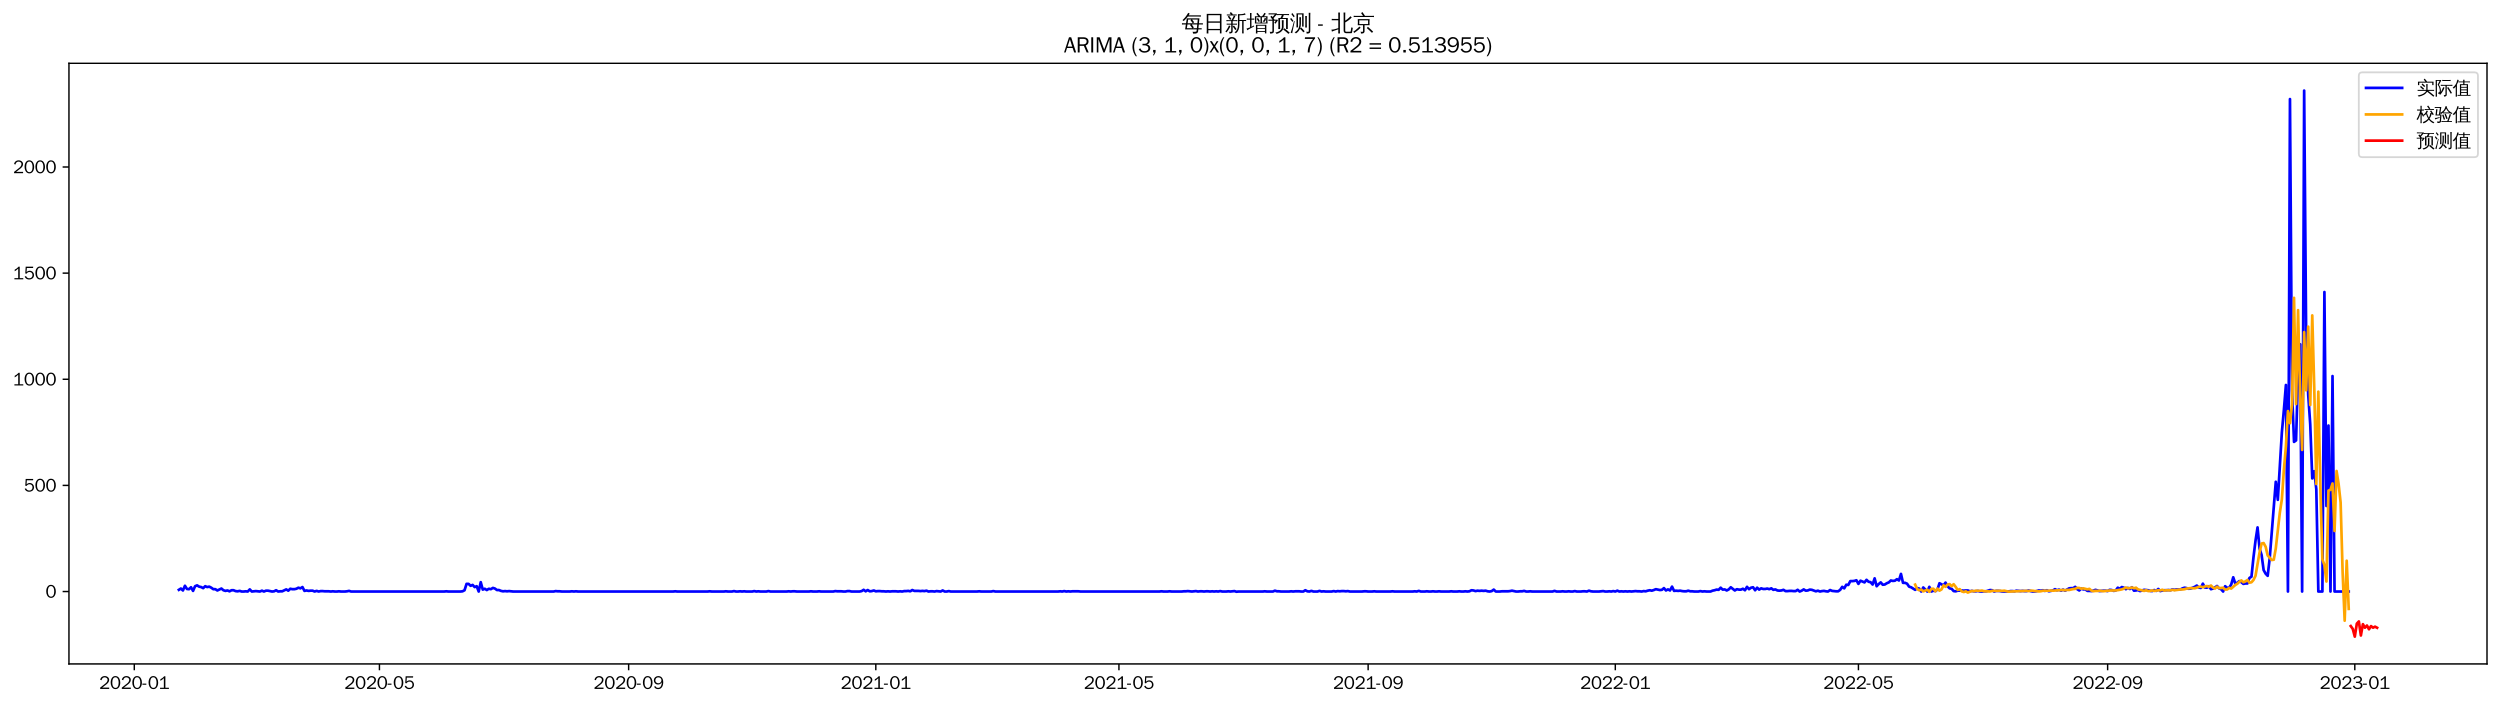 <?xml version="1.0" encoding="utf-8" standalone="no"?>
<!DOCTYPE svg PUBLIC "-//W3C//DTD SVG 1.1//EN"
  "http://www.w3.org/Graphics/SVG/1.1/DTD/svg11.dtd">
<svg xmlns:xlink="http://www.w3.org/1999/xlink" width="1384.588pt" height="390.418pt" viewBox="0 0 1384.588 390.418" xmlns="http://www.w3.org/2000/svg" version="1.1">
 <defs>
  <style type="text/css">*{stroke-linejoin: round; stroke-linecap: butt}</style>
 </defs>
 <g id="figure_1">
  <g id="patch_1">
   <path d="M 0 390.418 
L 1384.588 390.418 
L 1384.588 -0 
L 0 -0 
z
" style="fill: #ffffff"/>
  </g>
  <g id="axes_1">
   <g id="patch_2">
    <path d="M 38.188 367.701 
L 1377.388 367.701 
L 1377.388 35.061 
L 38.188 35.061 
z
" style="fill: #ffffff"/>
   </g>
   <g id="matplotlib.axis_1">
    <g id="xtick_1">
     <g id="line2d_1">
      <defs>
       <path id="m6e45bb431c" d="M 0 0 
L 0 3.5 
" style="stroke: #000000; stroke-width: 0.8"/>
      </defs>
      <g>
       <use xlink:href="#m6e45bb431c" x="74.375" y="367.701" style="stroke: #000000; stroke-width: 0.8"/>
      </g>
     </g>
     <g id="text_1">
      <!-- 2020-01 -->
      <g transform="translate(54.885 381.557)scale(0.1 -0.1)">
       <defs>
        <path id="WenQuanYiZenHei-32" d="M 3488 0 
L 369 0 
L 369 456 
L 2150 1850 
Q 2931 2463 2931 3144 
Q 2931 3619 2488 3863 
Q 2231 4013 1931 4013 
Q 1425 4013 1113 3619 
Q 894 3356 881 3013 
L 369 3169 
Q 531 3981 1213 4300 
Q 1544 4456 1950 4456 
Q 2631 4456 3088 4044 
L 3225 3888 
L 3350 3706 
Q 3481 3444 3481 3144 
Q 3481 2313 2519 1569 
L 1069 456 
L 3488 456 
L 3488 0 
z
" transform="scale(0.016)"/>
        <path id="WenQuanYiZenHei-30" d="M 3581 2175 
Q 3581 1288 3169 638 
Q 2713 -63 1938 -63 
Q 1025 -63 563 831 
Q 256 1425 256 2188 
Q 256 3188 700 3819 
Q 1138 4456 1888 4456 
Q 2863 4456 3306 3500 
Q 3581 2925 3581 2175 
z
M 3019 2100 
Q 3019 3356 2500 3806 
L 2350 3919 
Q 2144 4031 1888 4031 
Q 1100 4031 888 2956 
Q 819 2625 819 2225 
Q 819 1013 1338 569 
Q 1588 356 1938 356 
Q 2675 356 2925 1294 
Q 3019 1663 3019 2100 
z
" transform="scale(0.016)"/>
        <path id="WenQuanYiZenHei-2d" d="M 1363 1444 
L 0 1444 
L 0 1844 
L 1363 1844 
L 1363 1444 
z
" transform="scale(0.016)"/>
        <path id="WenQuanYiZenHei-31" d="M 3556 0 
L 488 0 
L 488 406 
L 1800 406 
L 1800 3725 
Q 1231 3125 588 2788 
L 588 3338 
Q 1456 3781 1931 4388 
L 2331 4388 
L 2331 406 
L 3556 406 
L 3556 0 
z
" transform="scale(0.016)"/>
       </defs>
       <use xlink:href="#WenQuanYiZenHei-32"/>
       <use xlink:href="#WenQuanYiZenHei-30" x="59.961"/>
       <use xlink:href="#WenQuanYiZenHei-32" x="119.922"/>
       <use xlink:href="#WenQuanYiZenHei-30" x="179.883"/>
       <use xlink:href="#WenQuanYiZenHei-2d" x="239.844"/>
       <use xlink:href="#WenQuanYiZenHei-30" x="269.824"/>
       <use xlink:href="#WenQuanYiZenHei-31" x="329.785"/>
      </g>
     </g>
    </g>
    <g id="xtick_2">
     <g id="line2d_2">
      <g>
       <use xlink:href="#m6e45bb431c" x="210.146" y="367.701" style="stroke: #000000; stroke-width: 0.8"/>
      </g>
     </g>
     <g id="text_2">
      <!-- 2020-05 -->
      <g transform="translate(190.656 381.557)scale(0.1 -0.1)">
       <defs>
        <path id="WenQuanYiZenHei-35" d="M 3531 1488 
Q 3531 688 2913 250 
Q 2456 -63 1844 -63 
Q 1175 -63 706 350 
Q 413 613 306 975 
L 781 1131 
Q 1000 538 1569 406 
Q 1706 369 1856 369 
Q 2550 369 2850 869 
Q 3000 1131 3000 1494 
Q 3000 2056 2581 2356 
Q 2319 2538 1969 2538 
Q 1400 2538 1031 2075 
Q 981 2013 938 1938 
L 500 2031 
L 644 4388 
L 3244 4388 
L 3200 3919 
L 1044 3919 
L 950 2500 
Q 1431 2975 2006 2975 
Q 2713 2975 3163 2475 
Q 3531 2063 3531 1488 
z
" transform="scale(0.016)"/>
       </defs>
       <use xlink:href="#WenQuanYiZenHei-32"/>
       <use xlink:href="#WenQuanYiZenHei-30" x="59.961"/>
       <use xlink:href="#WenQuanYiZenHei-32" x="119.922"/>
       <use xlink:href="#WenQuanYiZenHei-30" x="179.883"/>
       <use xlink:href="#WenQuanYiZenHei-2d" x="239.844"/>
       <use xlink:href="#WenQuanYiZenHei-30" x="269.824"/>
       <use xlink:href="#WenQuanYiZenHei-35" x="329.785"/>
      </g>
     </g>
    </g>
    <g id="xtick_3">
     <g id="line2d_3">
      <g>
       <use xlink:href="#m6e45bb431c" x="348.162" y="367.701" style="stroke: #000000; stroke-width: 0.8"/>
      </g>
     </g>
     <g id="text_3">
      <!-- 2020-09 -->
      <g transform="translate(328.672 381.557)scale(0.1 -0.1)">
       <defs>
        <path id="WenQuanYiZenHei-39" d="M 3544 2300 
Q 3544 1163 3019 513 
Q 2563 -63 1775 -63 
Q 956 -63 563 488 
Q 463 631 394 813 
L 838 975 
Q 1025 494 1550 388 
Q 1656 369 1775 369 
Q 2594 369 2900 1325 
Q 3044 1769 3038 2313 
L 3025 2313 
Q 2675 1638 1944 1544 
Q 1844 1531 1744 1531 
Q 1050 1531 625 2031 
Q 294 2419 294 2963 
Q 294 3656 813 4094 
Q 1238 4456 1819 4456 
Q 2988 4456 3381 3363 
Q 3544 2900 3544 2300 
z
M 2925 2994 
Q 2925 3563 2469 3844 
Q 2206 4006 1863 4006 
Q 1275 4006 988 3563 
Q 844 3344 825 3056 
Q 819 3006 819 2956 
Q 819 2413 1269 2131 
Q 1538 1963 1875 1963 
Q 2363 1963 2681 2350 
Q 2925 2638 2925 2994 
z
" transform="scale(0.016)"/>
       </defs>
       <use xlink:href="#WenQuanYiZenHei-32"/>
       <use xlink:href="#WenQuanYiZenHei-30" x="59.961"/>
       <use xlink:href="#WenQuanYiZenHei-32" x="119.922"/>
       <use xlink:href="#WenQuanYiZenHei-30" x="179.883"/>
       <use xlink:href="#WenQuanYiZenHei-2d" x="239.844"/>
       <use xlink:href="#WenQuanYiZenHei-30" x="269.824"/>
       <use xlink:href="#WenQuanYiZenHei-39" x="329.785"/>
      </g>
     </g>
    </g>
    <g id="xtick_4">
     <g id="line2d_4">
      <g>
       <use xlink:href="#m6e45bb431c" x="485.055" y="367.701" style="stroke: #000000; stroke-width: 0.8"/>
      </g>
     </g>
     <g id="text_4">
      <!-- 2021-01 -->
      <g transform="translate(465.565 381.557)scale(0.1 -0.1)">
       <use xlink:href="#WenQuanYiZenHei-32"/>
       <use xlink:href="#WenQuanYiZenHei-30" x="59.961"/>
       <use xlink:href="#WenQuanYiZenHei-32" x="119.922"/>
       <use xlink:href="#WenQuanYiZenHei-31" x="179.883"/>
       <use xlink:href="#WenQuanYiZenHei-2d" x="239.844"/>
       <use xlink:href="#WenQuanYiZenHei-30" x="269.824"/>
       <use xlink:href="#WenQuanYiZenHei-31" x="329.785"/>
      </g>
     </g>
    </g>
    <g id="xtick_5">
     <g id="line2d_5">
      <g>
       <use xlink:href="#m6e45bb431c" x="619.704" y="367.701" style="stroke: #000000; stroke-width: 0.8"/>
      </g>
     </g>
     <g id="text_5">
      <!-- 2021-05 -->
      <g transform="translate(600.215 381.557)scale(0.1 -0.1)">
       <use xlink:href="#WenQuanYiZenHei-32"/>
       <use xlink:href="#WenQuanYiZenHei-30" x="59.961"/>
       <use xlink:href="#WenQuanYiZenHei-32" x="119.922"/>
       <use xlink:href="#WenQuanYiZenHei-31" x="179.883"/>
       <use xlink:href="#WenQuanYiZenHei-2d" x="239.844"/>
       <use xlink:href="#WenQuanYiZenHei-30" x="269.824"/>
       <use xlink:href="#WenQuanYiZenHei-35" x="329.785"/>
      </g>
     </g>
    </g>
    <g id="xtick_6">
     <g id="line2d_6">
      <g>
       <use xlink:href="#m6e45bb431c" x="757.72" y="367.701" style="stroke: #000000; stroke-width: 0.8"/>
      </g>
     </g>
     <g id="text_6">
      <!-- 2021-09 -->
      <g transform="translate(738.23 381.557)scale(0.1 -0.1)">
       <use xlink:href="#WenQuanYiZenHei-32"/>
       <use xlink:href="#WenQuanYiZenHei-30" x="59.961"/>
       <use xlink:href="#WenQuanYiZenHei-32" x="119.922"/>
       <use xlink:href="#WenQuanYiZenHei-31" x="179.883"/>
       <use xlink:href="#WenQuanYiZenHei-2d" x="239.844"/>
       <use xlink:href="#WenQuanYiZenHei-30" x="269.824"/>
       <use xlink:href="#WenQuanYiZenHei-39" x="329.785"/>
      </g>
     </g>
    </g>
    <g id="xtick_7">
     <g id="line2d_7">
      <g>
       <use xlink:href="#m6e45bb431c" x="894.613" y="367.701" style="stroke: #000000; stroke-width: 0.8"/>
      </g>
     </g>
     <g id="text_7">
      <!-- 2022-01 -->
      <g transform="translate(875.124 381.557)scale(0.1 -0.1)">
       <use xlink:href="#WenQuanYiZenHei-32"/>
       <use xlink:href="#WenQuanYiZenHei-30" x="59.961"/>
       <use xlink:href="#WenQuanYiZenHei-32" x="119.922"/>
       <use xlink:href="#WenQuanYiZenHei-32" x="179.883"/>
       <use xlink:href="#WenQuanYiZenHei-2d" x="239.844"/>
       <use xlink:href="#WenQuanYiZenHei-30" x="269.824"/>
       <use xlink:href="#WenQuanYiZenHei-31" x="329.785"/>
      </g>
     </g>
    </g>
    <g id="xtick_8">
     <g id="line2d_8">
      <g>
       <use xlink:href="#m6e45bb431c" x="1029.263" y="367.701" style="stroke: #000000; stroke-width: 0.8"/>
      </g>
     </g>
     <g id="text_8">
      <!-- 2022-05 -->
      <g transform="translate(1009.773 381.557)scale(0.1 -0.1)">
       <use xlink:href="#WenQuanYiZenHei-32"/>
       <use xlink:href="#WenQuanYiZenHei-30" x="59.961"/>
       <use xlink:href="#WenQuanYiZenHei-32" x="119.922"/>
       <use xlink:href="#WenQuanYiZenHei-32" x="179.883"/>
       <use xlink:href="#WenQuanYiZenHei-2d" x="239.844"/>
       <use xlink:href="#WenQuanYiZenHei-30" x="269.824"/>
       <use xlink:href="#WenQuanYiZenHei-35" x="329.785"/>
      </g>
     </g>
    </g>
    <g id="xtick_9">
     <g id="line2d_9">
      <g>
       <use xlink:href="#m6e45bb431c" x="1167.278" y="367.701" style="stroke: #000000; stroke-width: 0.8"/>
      </g>
     </g>
     <g id="text_9">
      <!-- 2022-09 -->
      <g transform="translate(1147.789 381.557)scale(0.1 -0.1)">
       <use xlink:href="#WenQuanYiZenHei-32"/>
       <use xlink:href="#WenQuanYiZenHei-30" x="59.961"/>
       <use xlink:href="#WenQuanYiZenHei-32" x="119.922"/>
       <use xlink:href="#WenQuanYiZenHei-32" x="179.883"/>
       <use xlink:href="#WenQuanYiZenHei-2d" x="239.844"/>
       <use xlink:href="#WenQuanYiZenHei-30" x="269.824"/>
       <use xlink:href="#WenQuanYiZenHei-39" x="329.785"/>
      </g>
     </g>
    </g>
    <g id="xtick_10">
     <g id="line2d_10">
      <g>
       <use xlink:href="#m6e45bb431c" x="1304.172" y="367.701" style="stroke: #000000; stroke-width: 0.8"/>
      </g>
     </g>
     <g id="text_10">
      <!-- 2023-01 -->
      <g transform="translate(1284.682 381.557)scale(0.1 -0.1)">
       <defs>
        <path id="WenQuanYiZenHei-33" d="M 3588 1231 
Q 3588 494 2875 144 
Q 2450 -63 1925 -63 
Q 1044 -63 556 488 
Q 356 706 256 1000 
L 769 1169 
Q 994 375 1913 375 
Q 2631 375 2900 788 
Q 3019 975 3019 1231 
Q 3019 1638 2638 1881 
Q 2325 2081 1613 2069 
L 1338 2069 
L 1338 2494 
Q 1969 2494 2094 2506 
Q 2325 2544 2463 2613 
Q 2763 2756 2844 3100 
Q 2863 3169 2863 3244 
Q 2863 3744 2381 3944 
L 2163 4006 
Q 2056 4025 1931 4025 
Q 1388 4025 1075 3631 
Q 969 3488 906 3313 
L 419 3456 
Q 675 4150 1400 4369 
Q 1669 4456 1975 4456 
Q 2694 4456 3106 4050 
Q 3419 3744 3419 3275 
Q 3419 2813 3025 2513 
Q 2825 2356 2575 2319 
L 2575 2306 
Q 3181 2213 3450 1769 
Q 3588 1525 3588 1231 
z
" transform="scale(0.016)"/>
       </defs>
       <use xlink:href="#WenQuanYiZenHei-32"/>
       <use xlink:href="#WenQuanYiZenHei-30" x="59.961"/>
       <use xlink:href="#WenQuanYiZenHei-32" x="119.922"/>
       <use xlink:href="#WenQuanYiZenHei-33" x="179.883"/>
       <use xlink:href="#WenQuanYiZenHei-2d" x="239.844"/>
       <use xlink:href="#WenQuanYiZenHei-30" x="269.824"/>
       <use xlink:href="#WenQuanYiZenHei-31" x="329.785"/>
      </g>
     </g>
    </g>
   </g>
   <g id="matplotlib.axis_2">
    <g id="ytick_1">
     <g id="line2d_11">
      <defs>
       <path id="mac9c59ada9" d="M 0 0 
L -3.5 0 
" style="stroke: #000000; stroke-width: 0.8"/>
      </defs>
      <g>
       <use xlink:href="#mac9c59ada9" x="38.188" y="327.606" style="stroke: #000000; stroke-width: 0.8"/>
      </g>
     </g>
     <g id="text_11">
      <!-- 0 -->
      <g transform="translate(25.191 331.035)scale(0.1 -0.1)">
       <use xlink:href="#WenQuanYiZenHei-30"/>
      </g>
     </g>
    </g>
    <g id="ytick_2">
     <g id="line2d_12">
      <g>
       <use xlink:href="#mac9c59ada9" x="38.188" y="268.83" style="stroke: #000000; stroke-width: 0.8"/>
      </g>
     </g>
     <g id="text_12">
      <!-- 500 -->
      <g transform="translate(13.197 272.258)scale(0.1 -0.1)">
       <use xlink:href="#WenQuanYiZenHei-35"/>
       <use xlink:href="#WenQuanYiZenHei-30" x="59.961"/>
       <use xlink:href="#WenQuanYiZenHei-30" x="119.922"/>
      </g>
     </g>
    </g>
    <g id="ytick_3">
     <g id="line2d_13">
      <g>
       <use xlink:href="#mac9c59ada9" x="38.188" y="210.053" style="stroke: #000000; stroke-width: 0.8"/>
      </g>
     </g>
     <g id="text_13">
      <!-- 1000 -->
      <g transform="translate(7.2 213.481)scale(0.1 -0.1)">
       <use xlink:href="#WenQuanYiZenHei-31"/>
       <use xlink:href="#WenQuanYiZenHei-30" x="59.961"/>
       <use xlink:href="#WenQuanYiZenHei-30" x="119.922"/>
       <use xlink:href="#WenQuanYiZenHei-30" x="179.883"/>
      </g>
     </g>
    </g>
    <g id="ytick_4">
     <g id="line2d_14">
      <g>
       <use xlink:href="#mac9c59ada9" x="38.188" y="151.277" style="stroke: #000000; stroke-width: 0.8"/>
      </g>
     </g>
     <g id="text_14">
      <!-- 1500 -->
      <g transform="translate(7.2 154.705)scale(0.1 -0.1)">
       <use xlink:href="#WenQuanYiZenHei-31"/>
       <use xlink:href="#WenQuanYiZenHei-35" x="59.961"/>
       <use xlink:href="#WenQuanYiZenHei-30" x="119.922"/>
       <use xlink:href="#WenQuanYiZenHei-30" x="179.883"/>
      </g>
     </g>
    </g>
    <g id="ytick_5">
     <g id="line2d_15">
      <g>
       <use xlink:href="#mac9c59ada9" x="38.188" y="92.5" style="stroke: #000000; stroke-width: 0.8"/>
      </g>
     </g>
     <g id="text_15">
      <!-- 2000 -->
      <g transform="translate(7.2 95.928)scale(0.1 -0.1)">
       <use xlink:href="#WenQuanYiZenHei-32"/>
       <use xlink:href="#WenQuanYiZenHei-30" x="59.961"/>
       <use xlink:href="#WenQuanYiZenHei-30" x="119.922"/>
       <use xlink:href="#WenQuanYiZenHei-30" x="179.883"/>
      </g>
     </g>
    </g>
   </g>
   <g id="line2d_16">
    <path d="M 99.06 326.666 
L 100.182 325.961 
L 101.304 327.019 
L 102.426 324.433 
L 103.549 326.196 
L 104.671 326.313 
L 105.793 325.255 
L 106.915 327.254 
L 108.037 324.668 
L 109.159 324.197 
L 110.281 324.903 
L 111.403 325.138 
L 112.525 325.726 
L 113.647 324.668 
L 114.769 325.138 
L 115.891 324.903 
L 117.013 325.491 
L 118.136 326.313 
L 119.258 326.313 
L 120.38 327.019 
L 122.624 325.961 
L 123.746 326.901 
L 124.868 327.254 
L 125.99 327.019 
L 127.112 327.489 
L 128.234 326.901 
L 129.356 326.901 
L 130.478 327.371 
L 131.6 327.489 
L 132.723 327.254 
L 133.845 327.606 
L 134.967 327.606 
L 136.089 327.489 
L 137.211 327.606 
L 138.333 326.431 
L 139.455 327.606 
L 141.699 327.371 
L 143.943 327.606 
L 145.065 327.136 
L 146.188 327.606 
L 147.31 327.136 
L 148.432 327.136 
L 150.676 327.606 
L 151.798 327.489 
L 152.92 326.901 
L 154.042 327.606 
L 155.164 327.489 
L 156.286 327.489 
L 158.53 326.431 
L 159.652 327.136 
L 160.775 326.078 
L 161.897 326.313 
L 163.019 326.313 
L 164.141 326.078 
L 165.263 325.491 
L 166.385 325.843 
L 167.507 325.138 
L 168.629 327.254 
L 169.751 327.019 
L 170.873 327.254 
L 171.995 327.136 
L 173.117 327.136 
L 174.239 327.606 
L 175.362 327.254 
L 176.484 327.606 
L 177.606 327.371 
L 178.728 327.371 
L 179.85 327.489 
L 182.094 327.489 
L 183.216 327.606 
L 184.338 327.489 
L 185.46 327.606 
L 186.582 327.606 
L 187.704 327.489 
L 188.826 327.606 
L 191.071 327.606 
L 192.193 327.489 
L 193.315 327.254 
L 194.437 327.606 
L 246.052 327.606 
L 247.175 327.489 
L 248.297 327.606 
L 255.029 327.606 
L 256.151 327.489 
L 257.273 326.901 
L 258.395 323.375 
L 259.517 323.375 
L 260.639 324.433 
L 261.762 323.962 
L 262.884 325.138 
L 264.006 324.668 
L 265.128 327.606 
L 266.25 322.434 
L 267.372 326.548 
L 268.494 326.078 
L 269.616 326.784 
L 270.738 326.078 
L 271.86 326.313 
L 272.982 325.608 
L 274.104 325.961 
L 275.226 326.784 
L 276.349 326.784 
L 277.471 327.254 
L 278.593 327.489 
L 279.715 327.371 
L 280.837 327.489 
L 281.959 327.371 
L 284.203 327.606 
L 306.645 327.606 
L 307.767 327.371 
L 308.889 327.489 
L 310.011 327.489 
L 311.133 327.606 
L 315.621 327.606 
L 316.743 327.489 
L 317.865 327.606 
L 318.988 327.489 
L 320.11 327.606 
L 372.847 327.606 
L 373.969 327.489 
L 375.091 327.606 
L 391.923 327.606 
L 393.045 327.489 
L 394.167 327.606 
L 400.899 327.606 
L 402.021 327.489 
L 403.143 327.606 
L 405.387 327.606 
L 406.51 327.371 
L 407.632 327.606 
L 408.754 327.606 
L 409.876 327.489 
L 410.998 327.606 
L 412.12 327.489 
L 413.242 327.606 
L 416.608 327.606 
L 417.73 327.371 
L 418.852 327.606 
L 419.975 327.489 
L 421.097 327.606 
L 424.463 327.606 
L 425.585 327.371 
L 426.707 327.606 
L 435.684 327.606 
L 436.806 327.489 
L 437.928 327.606 
L 439.05 327.489 
L 440.172 327.489 
L 441.294 327.606 
L 448.026 327.606 
L 449.149 327.489 
L 450.271 327.606 
L 452.515 327.606 
L 453.637 327.489 
L 454.759 327.606 
L 461.491 327.606 
L 462.613 327.371 
L 463.736 327.489 
L 465.98 327.489 
L 467.102 327.606 
L 468.224 327.606 
L 469.346 327.371 
L 470.468 327.371 
L 471.59 327.606 
L 476.078 327.606 
L 477.2 327.371 
L 478.323 326.666 
L 479.445 327.489 
L 480.567 326.784 
L 481.689 327.489 
L 482.811 327.371 
L 483.933 327.019 
L 485.055 327.489 
L 486.177 327.371 
L 487.299 327.371 
L 488.421 327.489 
L 489.543 327.489 
L 490.665 327.606 
L 491.788 327.489 
L 492.91 327.606 
L 494.032 327.489 
L 496.276 327.489 
L 497.398 327.606 
L 498.52 327.489 
L 499.642 327.606 
L 500.764 327.371 
L 501.886 327.371 
L 503.008 327.254 
L 504.13 327.489 
L 505.252 326.784 
L 506.375 327.254 
L 508.619 327.254 
L 509.741 327.371 
L 510.863 327.254 
L 511.985 327.371 
L 513.107 327.136 
L 514.229 327.606 
L 515.351 327.489 
L 516.473 327.489 
L 517.595 327.606 
L 518.717 327.371 
L 520.962 327.606 
L 522.084 327.019 
L 523.206 327.606 
L 524.328 327.606 
L 525.45 327.371 
L 526.572 327.606 
L 541.159 327.606 
L 542.281 327.489 
L 543.403 327.606 
L 549.013 327.606 
L 550.136 327.371 
L 551.258 327.606 
L 586.042 327.606 
L 587.164 327.489 
L 588.286 327.606 
L 589.408 327.371 
L 590.53 327.606 
L 591.652 327.489 
L 592.775 327.606 
L 593.897 327.489 
L 597.263 327.489 
L 598.385 327.606 
L 642.146 327.606 
L 643.268 327.489 
L 644.39 327.606 
L 646.634 327.606 
L 647.756 327.489 
L 648.878 327.606 
L 654.489 327.606 
L 655.611 327.489 
L 656.733 327.489 
L 657.855 327.371 
L 660.099 327.606 
L 662.343 327.371 
L 663.465 327.606 
L 664.587 327.489 
L 665.71 327.489 
L 666.832 327.606 
L 667.954 327.489 
L 669.076 327.489 
L 670.198 327.606 
L 671.32 327.489 
L 672.442 327.606 
L 673.564 327.489 
L 674.686 327.606 
L 675.808 327.371 
L 676.93 327.606 
L 679.175 327.606 
L 680.297 327.489 
L 681.419 327.606 
L 683.663 327.371 
L 684.785 327.724 
L 685.907 327.606 
L 699.372 327.606 
L 700.494 327.489 
L 701.616 327.606 
L 704.982 327.606 
L 706.104 327.136 
L 707.226 327.489 
L 708.349 327.489 
L 709.471 327.606 
L 713.959 327.606 
L 715.081 327.489 
L 716.203 327.606 
L 717.325 327.489 
L 719.569 327.489 
L 720.691 327.606 
L 721.813 327.606 
L 722.936 326.901 
L 724.058 327.489 
L 725.18 327.606 
L 726.302 327.254 
L 727.424 327.606 
L 729.668 327.606 
L 730.79 327.254 
L 731.912 327.606 
L 733.034 327.489 
L 734.156 327.606 
L 737.523 327.606 
L 738.645 327.371 
L 739.767 327.606 
L 740.889 327.371 
L 742.011 327.489 
L 743.133 327.371 
L 744.255 327.371 
L 745.377 327.489 
L 746.499 327.371 
L 747.621 327.606 
L 754.354 327.606 
L 755.476 327.489 
L 756.598 327.489 
L 757.72 327.606 
L 759.964 327.606 
L 761.086 327.489 
L 762.208 327.606 
L 770.063 327.606 
L 771.185 327.489 
L 772.307 327.606 
L 782.406 327.606 
L 783.528 327.489 
L 784.65 327.606 
L 785.772 327.254 
L 786.894 327.606 
L 789.138 327.606 
L 790.26 327.489 
L 791.382 327.606 
L 792.504 327.606 
L 793.626 327.489 
L 794.749 327.606 
L 795.871 327.606 
L 796.993 327.489 
L 798.115 327.606 
L 802.603 327.606 
L 803.725 327.489 
L 804.847 327.606 
L 807.091 327.606 
L 808.213 327.489 
L 809.336 327.606 
L 810.458 327.606 
L 811.58 327.489 
L 812.702 327.606 
L 813.824 327.489 
L 814.946 326.901 
L 816.068 327.019 
L 817.19 327.371 
L 818.312 327.136 
L 819.434 327.254 
L 820.556 327.136 
L 821.678 327.254 
L 822.8 327.136 
L 823.923 327.489 
L 825.045 327.606 
L 826.167 327.371 
L 827.289 326.548 
L 828.411 327.606 
L 830.655 327.606 
L 831.777 327.489 
L 835.143 327.489 
L 836.265 327.371 
L 837.388 327.136 
L 839.632 327.606 
L 840.754 327.606 
L 841.876 327.489 
L 842.998 327.489 
L 844.12 327.254 
L 845.242 327.606 
L 846.364 327.606 
L 847.486 327.489 
L 848.608 327.606 
L 859.829 327.606 
L 860.951 327.254 
L 862.073 327.606 
L 864.317 327.606 
L 865.439 327.489 
L 866.562 327.606 
L 867.684 327.606 
L 868.806 327.489 
L 869.928 327.606 
L 871.05 327.606 
L 872.172 327.371 
L 873.294 327.606 
L 875.538 327.606 
L 876.66 327.489 
L 877.782 327.489 
L 878.904 327.606 
L 880.026 327.136 
L 881.149 327.489 
L 882.271 327.606 
L 885.637 327.606 
L 887.881 327.371 
L 889.003 327.606 
L 890.125 327.606 
L 891.247 327.489 
L 892.369 327.606 
L 893.491 327.371 
L 894.613 327.606 
L 895.736 327.136 
L 896.858 327.606 
L 897.98 327.489 
L 899.102 327.606 
L 900.224 327.489 
L 901.346 327.606 
L 902.468 327.489 
L 903.59 327.606 
L 905.834 327.371 
L 906.956 327.489 
L 908.078 327.489 
L 909.2 327.606 
L 910.323 327.371 
L 911.445 327.489 
L 912.567 327.136 
L 913.689 326.901 
L 914.811 327.136 
L 915.933 326.784 
L 917.055 326.313 
L 919.299 326.784 
L 920.421 326.666 
L 921.543 325.726 
L 922.665 327.019 
L 923.788 326.431 
L 924.91 327.019 
L 926.032 324.903 
L 927.154 327.254 
L 928.276 327.136 
L 929.398 327.254 
L 930.52 327.136 
L 931.642 327.371 
L 932.764 327.489 
L 933.886 327.489 
L 935.008 327.136 
L 936.13 327.489 
L 937.252 327.489 
L 938.375 327.606 
L 940.619 327.606 
L 941.741 327.371 
L 942.863 327.606 
L 943.985 327.489 
L 945.107 327.606 
L 947.351 327.606 
L 948.473 327.136 
L 949.595 326.901 
L 950.717 326.548 
L 951.839 326.666 
L 952.962 325.491 
L 954.084 326.548 
L 955.206 326.431 
L 956.328 327.019 
L 957.45 326.431 
L 958.572 325.255 
L 960.816 327.019 
L 961.938 326.313 
L 963.06 326.548 
L 964.182 326.548 
L 965.304 326.078 
L 966.426 326.901 
L 967.549 325.02 
L 968.671 326.313 
L 969.793 325.491 
L 970.915 325.255 
L 972.037 326.901 
L 973.159 325.491 
L 974.281 326.548 
L 975.403 325.843 
L 976.525 326.196 
L 977.647 326.196 
L 978.769 325.961 
L 979.891 326.313 
L 981.013 325.843 
L 982.136 326.666 
L 983.258 326.431 
L 984.38 327.019 
L 985.502 327.136 
L 986.624 327.019 
L 987.746 326.666 
L 988.868 327.371 
L 989.99 327.371 
L 991.112 327.254 
L 992.234 327.254 
L 993.356 327.371 
L 994.478 327.371 
L 995.6 326.666 
L 996.723 327.606 
L 997.845 327.136 
L 998.967 326.431 
L 1000.089 327.136 
L 1001.211 327.019 
L 1002.333 326.548 
L 1003.455 326.666 
L 1005.699 327.489 
L 1006.821 327.136 
L 1007.943 327.606 
L 1009.065 327.371 
L 1010.188 327.254 
L 1011.31 327.489 
L 1012.432 327.606 
L 1013.554 326.784 
L 1014.676 327.254 
L 1016.92 327.489 
L 1018.042 327.489 
L 1019.164 326.666 
L 1020.286 325.02 
L 1021.408 325.843 
L 1022.53 323.845 
L 1023.652 323.962 
L 1024.775 321.846 
L 1025.897 321.846 
L 1027.019 321.729 
L 1028.141 321.376 
L 1029.263 323.375 
L 1030.385 321.611 
L 1032.629 322.552 
L 1033.751 321.141 
L 1034.873 322.199 
L 1035.995 322.434 
L 1037.117 323.727 
L 1038.239 320.318 
L 1039.362 324.668 
L 1040.484 323.492 
L 1041.606 322.552 
L 1042.728 323.845 
L 1043.85 323.727 
L 1044.972 323.022 
L 1046.094 322.552 
L 1047.216 321.494 
L 1048.338 321.729 
L 1049.46 321.611 
L 1050.582 320.788 
L 1051.704 321.494 
L 1052.826 317.85 
L 1053.949 322.787 
L 1055.071 322.787 
L 1056.193 323.257 
L 1057.315 324.903 
L 1058.437 325.255 
L 1060.681 326.666 
L 1061.803 325.726 
L 1062.925 325.961 
L 1064.047 327.606 
L 1065.169 325.373 
L 1067.413 327.606 
L 1068.536 325.02 
L 1069.658 327.606 
L 1070.78 327.136 
L 1071.902 327.371 
L 1073.024 326.548 
L 1074.146 323.022 
L 1076.39 324.197 
L 1077.512 322.669 
L 1078.634 324.668 
L 1079.756 325.843 
L 1080.878 326.078 
L 1082 327.371 
L 1083.123 327.489 
L 1084.245 327.136 
L 1085.367 327.136 
L 1086.489 327.019 
L 1087.611 327.136 
L 1088.733 327.019 
L 1089.855 327.019 
L 1090.977 327.489 
L 1092.099 327.254 
L 1093.221 327.489 
L 1094.343 327.489 
L 1095.465 327.254 
L 1096.588 327.606 
L 1097.71 327.606 
L 1098.832 327.489 
L 1099.954 327.489 
L 1102.198 326.784 
L 1103.32 326.901 
L 1104.442 327.606 
L 1105.564 327.254 
L 1106.686 327.254 
L 1107.808 327.371 
L 1108.93 327.606 
L 1112.297 327.606 
L 1113.419 327.371 
L 1114.541 327.371 
L 1115.663 327.489 
L 1116.785 327.136 
L 1119.029 327.371 
L 1120.151 327.254 
L 1121.273 327.371 
L 1122.395 327.371 
L 1123.517 327.019 
L 1124.639 327.371 
L 1125.762 327.606 
L 1126.884 327.606 
L 1128.006 327.371 
L 1129.128 327.019 
L 1130.25 327.136 
L 1131.372 326.901 
L 1132.494 327.254 
L 1133.616 326.901 
L 1134.738 327.489 
L 1136.982 327.019 
L 1138.104 326.313 
L 1139.226 326.901 
L 1140.349 326.548 
L 1141.471 327.136 
L 1142.593 326.548 
L 1143.715 327.136 
L 1145.959 325.843 
L 1147.081 325.726 
L 1148.203 325.726 
L 1149.325 325.02 
L 1150.447 326.313 
L 1151.569 327.019 
L 1152.691 325.961 
L 1153.813 326.431 
L 1154.936 326.431 
L 1156.058 327.254 
L 1157.18 327.254 
L 1158.302 327.371 
L 1159.424 327.136 
L 1160.546 326.666 
L 1162.79 327.371 
L 1165.034 327.136 
L 1166.156 327.136 
L 1167.278 327.371 
L 1168.4 326.666 
L 1169.523 326.784 
L 1170.645 327.254 
L 1171.767 327.019 
L 1172.889 325.491 
L 1174.011 326.078 
L 1175.133 325.138 
L 1176.255 325.491 
L 1177.377 326.313 
L 1178.499 325.608 
L 1179.621 326.196 
L 1180.743 325.255 
L 1181.865 327.136 
L 1182.987 327.019 
L 1184.11 326.784 
L 1185.232 327.371 
L 1187.476 326.666 
L 1189.72 326.901 
L 1190.842 327.254 
L 1191.964 327.371 
L 1193.086 326.784 
L 1194.208 327.254 
L 1195.33 326.196 
L 1196.452 327.371 
L 1197.575 327.019 
L 1198.697 326.901 
L 1199.819 326.901 
L 1200.941 326.784 
L 1202.063 326.901 
L 1203.185 326.431 
L 1204.307 326.666 
L 1205.429 326.431 
L 1207.673 326.431 
L 1208.795 325.843 
L 1209.917 325.491 
L 1211.039 325.726 
L 1212.162 326.078 
L 1213.284 325.961 
L 1215.528 325.02 
L 1216.65 324.315 
L 1217.772 325.373 
L 1218.894 325.608 
L 1220.016 323.257 
L 1221.138 325.373 
L 1222.26 325.491 
L 1223.382 324.668 
L 1224.504 326.313 
L 1225.626 325.961 
L 1226.749 325.373 
L 1227.871 324.55 
L 1228.993 325.843 
L 1230.115 326.313 
L 1231.237 327.606 
L 1232.359 324.668 
L 1233.481 325.608 
L 1234.603 325.491 
L 1235.725 323.727 
L 1236.847 319.73 
L 1237.969 323.139 
L 1239.091 322.787 
L 1240.213 321.846 
L 1241.336 322.434 
L 1242.458 323.375 
L 1243.58 323.139 
L 1244.702 323.139 
L 1245.824 320.083 
L 1246.946 319.378 
L 1248.068 308.563 
L 1249.19 299.394 
L 1250.312 292.105 
L 1251.434 303.861 
L 1252.556 307.387 
L 1253.678 315.734 
L 1254.8 317.732 
L 1255.923 318.908 
L 1257.045 309.151 
L 1260.411 266.831 
L 1261.533 276.823 
L 1263.777 239.442 
L 1264.899 226.981 
L 1266.021 213.227 
L 1267.143 327.606 
L 1268.265 54.883 
L 1269.388 216.166 
L 1270.51 244.731 
L 1271.632 243.909 
L 1272.754 206.409 
L 1273.876 190.657 
L 1274.998 327.606 
L 1276.12 50.181 
L 1277.242 187.718 
L 1278.364 218.517 
L 1279.486 234.975 
L 1280.608 264.951 
L 1281.73 260.954 
L 1282.852 270.946 
L 1283.975 327.606 
L 1286.219 327.606 
L 1287.341 161.739 
L 1288.463 280.233 
L 1289.585 235.68 
L 1290.707 327.606 
L 1291.829 208.29 
L 1292.951 327.606 
L 1300.806 327.606 
L 1300.806 327.606 
" clip-path="url(#pd45c4b9ed7)" style="fill: none; stroke: #0000ff; stroke-width: 1.5; stroke-linecap: square"/>
   </g>
   <g id="line2d_17">
    <path d="M 1060.681 323.784 
L 1061.803 326.262 
L 1062.925 326.889 
L 1064.047 326.522 
L 1065.169 327.511 
L 1067.413 326.616 
L 1068.536 327.746 
L 1069.658 326.12 
L 1070.78 326.075 
L 1071.902 327.475 
L 1073.024 325.97 
L 1074.146 327.117 
L 1075.268 326.46 
L 1076.39 324.194 
L 1077.512 324.986 
L 1078.634 323.764 
L 1079.756 323.521 
L 1080.878 324.636 
L 1082 323.56 
L 1083.123 325.033 
L 1084.245 326.74 
L 1085.367 326.3 
L 1086.489 327.517 
L 1087.611 327.89 
L 1088.733 327.507 
L 1089.855 328.19 
L 1092.099 327.258 
L 1093.221 327.473 
L 1094.343 327.114 
L 1095.465 327.241 
L 1096.588 327.231 
L 1097.71 327.09 
L 1098.832 327.45 
L 1102.198 327.566 
L 1103.32 327.232 
L 1105.564 327.24 
L 1107.808 327.196 
L 1108.93 327.269 
L 1110.052 327.139 
L 1112.297 327.654 
L 1122.395 327.233 
L 1123.517 327.344 
L 1124.639 327.145 
L 1125.762 327.172 
L 1126.884 327.374 
L 1128.006 327.372 
L 1129.128 327.54 
L 1130.25 327.45 
L 1131.372 327.18 
L 1133.616 327.161 
L 1134.738 327.169 
L 1135.86 327.061 
L 1136.982 327.141 
L 1142.593 326.726 
L 1143.715 326.927 
L 1144.837 326.705 
L 1145.959 326.736 
L 1148.203 326.242 
L 1149.325 326.119 
L 1150.447 325.578 
L 1151.569 325.642 
L 1152.691 326.042 
L 1153.813 325.841 
L 1156.058 326.403 
L 1157.18 326.125 
L 1158.302 327.095 
L 1159.424 327.413 
L 1160.546 327.251 
L 1161.668 327.285 
L 1162.79 327.115 
L 1163.912 327.318 
L 1165.034 327.404 
L 1168.4 327.05 
L 1171.767 327.022 
L 1174.011 326.654 
L 1175.133 326.427 
L 1176.255 326.004 
L 1177.377 325.365 
L 1178.499 325.853 
L 1179.621 325.699 
L 1180.743 325.379 
L 1181.865 325.809 
L 1182.987 325.481 
L 1184.11 326.416 
L 1187.476 327.256 
L 1188.598 326.891 
L 1189.72 327.338 
L 1190.842 327.304 
L 1191.964 326.984 
L 1193.086 327.27 
L 1195.33 326.931 
L 1196.452 326.995 
L 1197.575 326.622 
L 1198.697 327.093 
L 1199.819 326.898 
L 1202.063 326.956 
L 1203.185 326.648 
L 1204.307 326.904 
L 1207.673 326.464 
L 1208.795 326.464 
L 1209.917 326.304 
L 1211.039 325.978 
L 1213.284 325.702 
L 1215.528 325.805 
L 1216.65 325.472 
L 1217.772 325.012 
L 1218.894 324.907 
L 1220.016 325.24 
L 1221.138 324.8 
L 1222.26 324.56 
L 1223.382 324.955 
L 1224.504 324.288 
L 1225.626 325.416 
L 1226.749 325.965 
L 1227.871 324.925 
L 1228.993 325.756 
L 1231.237 325.526 
L 1232.359 326.523 
L 1233.481 326.478 
L 1234.603 325.592 
L 1235.725 325.975 
L 1237.969 323.999 
L 1239.091 323.32 
L 1240.213 322.259 
L 1241.336 321.451 
L 1242.458 322.462 
L 1243.58 321.998 
L 1244.702 321.23 
L 1245.824 322.704 
L 1246.946 322.481 
L 1248.068 321.204 
L 1249.19 318.884 
L 1251.434 305.844 
L 1252.556 301.023 
L 1253.678 300.775 
L 1254.8 302.816 
L 1255.923 307.635 
L 1258.167 310.155 
L 1259.289 309.993 
L 1260.411 303.737 
L 1262.655 283.879 
L 1263.777 276.564 
L 1264.899 260.118 
L 1266.021 247.161 
L 1267.143 227.674 
L 1268.265 234.395 
L 1269.388 224.097 
L 1270.51 164.954 
L 1271.632 223.792 
L 1272.754 171.78 
L 1273.876 218.509 
L 1274.998 249.179 
L 1276.12 183.954 
L 1277.242 216.167 
L 1278.364 180.919 
L 1279.486 224.316 
L 1280.608 174.69 
L 1281.73 215.638 
L 1282.852 268.056 
L 1283.975 216.917 
L 1285.097 270.286 
L 1286.219 309.798 
L 1287.341 312.934 
L 1288.463 322.057 
L 1289.585 271.709 
L 1290.707 271.271 
L 1291.829 267.771 
L 1292.951 294.066 
L 1294.073 260.852 
L 1295.195 267.982 
L 1296.317 278.286 
L 1297.439 317.278 
L 1298.562 343.755 
L 1299.684 310.556 
L 1300.806 337.221 
L 1300.806 337.221 
" clip-path="url(#pd45c4b9ed7)" style="fill: none; stroke: #ffa500; stroke-width: 1.5; stroke-linecap: square"/>
   </g>
   <g id="line2d_18">
    <path d="M 1301.928 346.742 
L 1303.05 348.323 
L 1304.172 352.581 
L 1305.294 345.393 
L 1306.416 344.182 
L 1307.538 351.949 
L 1308.66 345.691 
L 1309.782 347.652 
L 1310.904 346.444 
L 1312.026 348.5 
L 1313.149 346.763 
L 1314.271 347.625 
L 1315.393 347.064 
L 1316.515 347.675 
" clip-path="url(#pd45c4b9ed7)" style="fill: none; stroke: #ff0000; stroke-width: 1.5; stroke-linecap: square"/>
   </g>
   <g id="patch_3">
    <path d="M 38.188 367.701 
L 38.188 35.061 
" style="fill: none; stroke: #000000; stroke-width: 0.8; stroke-linejoin: miter; stroke-linecap: square"/>
   </g>
   <g id="patch_4">
    <path d="M 1377.388 367.701 
L 1377.388 35.061 
" style="fill: none; stroke: #000000; stroke-width: 0.8; stroke-linejoin: miter; stroke-linecap: square"/>
   </g>
   <g id="patch_5">
    <path d="M 38.188 367.701 
L 1377.388 367.701 
" style="fill: none; stroke: #000000; stroke-width: 0.8; stroke-linejoin: miter; stroke-linecap: square"/>
   </g>
   <g id="patch_6">
    <path d="M 38.188 35.061 
L 1377.388 35.061 
" style="fill: none; stroke: #000000; stroke-width: 0.8; stroke-linejoin: miter; stroke-linecap: square"/>
   </g>
   <g id="text_16">
    <!-- 每日新增预测 - 北京 -->
    <g transform="translate(654.39 17.042)scale(0.12 -0.12)">
     <defs>
      <path id="WenQuanYiZenHei-6bcf" d="M 6138 2181 
Q 6113 1988 6138 1800 
Q 5788 1819 5438 1819 
L 4975 1819 
L 4863 738 
L 5806 738 
L 5806 394 
L 4831 394 
L 4775 -144 
Q 4719 -563 4350 -725 
Q 4013 -856 3550 -825 
L 3288 -819 
Q 3331 -663 3275 -519 
Q 3219 -375 3113 -288 
Q 3381 -313 3759 -303 
Q 4138 -294 4231 -238 
Q 4338 -163 4350 88 
L 4381 394 
L 1025 394 
L 1244 1819 
L 813 1819 
Q 463 1819 113 1800 
Q 138 1988 113 2181 
Q 463 2163 813 2163 
L 1294 2163 
L 1488 3431 
L 1488 3581 
L 1506 3581 
L 1513 3613 
L 1713 3581 
L 5156 3581 
L 5013 2163 
L 5438 2163 
Q 5788 2163 6138 2181 
z
M 5588 4463 
Q 5569 4269 5588 4081 
Q 5244 4100 4894 4100 
L 1813 4100 
Q 1344 3463 606 2788 
Q 481 2988 256 3069 
Q 744 3494 1116 3972 
Q 1488 4450 1919 5181 
Q 2119 5044 2344 4950 
Q 2213 4688 2050 4444 
L 4894 4444 
Q 5238 4444 5588 4463 
z
M 2844 3238 
L 1906 3238 
L 1744 2163 
L 3244 2163 
L 2581 3038 
L 2844 3238 
z
M 3250 2163 
L 4563 2163 
L 4669 3238 
L 3044 3238 
L 3638 2456 
L 3250 2163 
z
M 2944 1819 
Q 3275 1394 3550 938 
L 3213 738 
L 4419 738 
L 4525 1819 
L 2944 1819 
z
M 2656 1819 
L 1694 1819 
L 1525 738 
L 3094 738 
Q 2806 1219 2450 1650 
L 2656 1819 
z
" transform="scale(0.016)"/>
      <path id="WenQuanYiZenHei-65e5" d="M 1494 -775 
Q 1244 -750 988 -775 
Q 1013 -313 1013 156 
L 1013 4875 
L 5269 4875 
L 5269 -763 
L 4813 -763 
L 4813 156 
L 1469 156 
Q 1469 -313 1494 -775 
z
M 4813 2700 
L 4813 4500 
L 1469 4500 
L 1469 2700 
L 4813 2700 
z
M 4813 531 
L 4813 2325 
L 1469 2325 
L 1469 531 
L 4813 531 
z
" transform="scale(0.016)"/>
      <path id="WenQuanYiZenHei-65b0" d="M 5419 -763 
Q 5188 -738 4963 -763 
Q 4981 -344 4981 75 
L 4981 2819 
L 4188 2819 
L 4188 1706 
Q 4188 63 3163 -738 
Q 3019 -519 2769 -469 
Q 3769 131 3769 1706 
L 3769 4769 
L 3875 4769 
L 3844 4831 
L 4294 4781 
Q 4438 4769 4894 4816 
Q 5350 4863 5512 4931 
Q 5675 5000 5763 5094 
Q 5850 4881 5981 4694 
Q 5713 4544 5263 4519 
L 4188 4438 
L 4188 3100 
L 5563 3100 
Q 5850 3100 6131 3113 
Q 6119 2956 6131 2806 
L 5394 2819 
L 5394 75 
Q 5394 -344 5419 -763 
z
M 2981 213 
Q 2656 744 2256 1225 
L 2606 1513 
Q 3025 1006 3369 450 
L 2981 213 
z
M 1169 1525 
Q 1375 1419 1594 1363 
Q 1281 488 469 -469 
Q 331 -300 119 -244 
Q 575 263 888 900 
Q 1038 1206 1169 1525 
z
M 1825 6 
L 1825 1769 
L 1081 1769 
Q 794 1769 513 1756 
Q 525 1913 513 2063 
Q 794 2050 1081 2050 
L 1825 2050 
L 1825 2775 
L 994 2775 
Q 706 2775 425 2763 
Q 438 2919 425 3075 
Q 706 3056 994 3056 
L 1825 3056 
L 1825 3088 
L 1906 3088 
Q 2288 3656 2588 4381 
Q 2794 4269 3013 4206 
Q 2800 3675 2381 3056 
L 3013 3056 
Q 3294 3056 3581 3075 
Q 3563 2919 3581 2763 
Q 3294 2775 3013 2775 
L 2238 2775 
L 2238 2050 
L 2925 2050 
Q 3206 2050 3494 2063 
Q 3475 1913 3494 1756 
Q 3206 1769 2925 1769 
L 2238 1769 
L 2238 -156 
Q 2238 -413 2075 -581 
Q 1844 -794 1306 -794 
Q 1363 -519 1188 -288 
Q 1338 -313 1534 -316 
Q 1731 -319 1778 -278 
Q 1825 -238 1825 6 
z
M 1875 3388 
L 1500 3131 
L 825 4088 
L 1200 4350 
L 1875 3388 
z
M 3419 4713 
Q 3400 4563 3419 4406 
Q 3131 4419 2850 4419 
L 1125 4419 
Q 838 4419 556 4406 
Q 569 4563 556 4713 
Q 838 4700 1125 4700 
L 1763 4700 
L 1388 5088 
L 1719 5406 
L 2288 4813 
L 2175 4700 
L 2850 4700 
Q 3131 4700 3419 4713 
z
" transform="scale(0.016)"/>
      <path id="WenQuanYiZenHei-589e" d="M 3138 -769 
Q 2913 -744 2688 -769 
Q 2706 -356 2706 56 
L 2706 1719 
L 5706 1719 
L 5706 -756 
L 5300 -756 
L 5300 -338 
L 3119 -338 
Q 3125 -550 3138 -769 
z
M 5113 3569 
Q 5344 3606 5563 3688 
Q 5669 3175 5256 2694 
Q 5113 2519 4975 2506 
Q 4831 2725 4588 2813 
Q 4806 2831 4997 3068 
Q 5188 3306 5113 3569 
z
M 3850 2763 
L 3469 2538 
L 2925 3456 
L 3313 3681 
L 3850 2763 
z
M 2400 2100 
Q 2469 3138 2400 4175 
L 3413 4175 
Q 3138 4550 2825 4888 
L 3156 5194 
Q 3581 4725 3938 4206 
L 3900 4175 
L 4456 4175 
Q 4863 4575 5131 5163 
Q 5325 5044 5538 4975 
Q 5369 4575 5013 4175 
L 6056 4175 
Q 5981 3138 6056 2100 
L 2400 2100 
z
M 5300 806 
L 5300 1450 
L 3113 1450 
Q 3113 1125 3113 806 
L 5300 806 
z
M 5300 563 
L 3113 563 
L 3113 -94 
L 5300 -94 
L 5300 563 
z
M 4431 3913 
L 4431 2363 
L 5650 2363 
L 5650 3913 
L 4756 3913 
L 4700 3856 
Q 4681 3888 4656 3913 
L 4431 3913 
z
M 4025 3913 
L 2806 3913 
L 2806 2363 
L 4025 2363 
L 4025 3913 
z
M -31 625 
Q 506 763 1006 975 
L 1006 3206 
L 669 3206 
Q 369 3206 75 3188 
Q 94 3356 75 3531 
Q 369 3513 669 3513 
L 1006 3513 
L 1006 4263 
Q 1006 4700 981 5131 
Q 1206 5106 1431 5131 
Q 1413 4700 1413 4263 
L 1413 3513 
L 2238 3531 
Q 2219 3356 2238 3188 
L 1413 3206 
L 1413 1163 
L 2150 1531 
L 2194 1256 
Q 1269 775 813 519 
L 194 144 
Q 138 438 -31 625 
z
" transform="scale(0.016)"/>
      <path id="WenQuanYiZenHei-9884" d="M 1206 19 
L 1206 2888 
L 669 2888 
Q 356 2888 50 2869 
Q 63 3044 50 3213 
Q 363 3194 669 3194 
L 1250 3194 
Q 950 3631 606 4031 
L 963 4338 
L 1263 3975 
L 1913 4719 
L 731 4719 
Q 419 4719 106 4706 
Q 125 4875 106 5044 
Q 419 5031 731 5031 
L 2481 5031 
L 2544 4663 
Q 2394 4613 2256 4466 
Q 2119 4319 1525 3631 
Q 1656 3444 1788 3250 
L 1700 3194 
L 2700 3194 
L 2763 2825 
Q 2656 2819 2613 2763 
L 2100 2038 
L 1750 2288 
L 2175 2888 
L 1638 2888 
L 1638 -150 
Q 1638 -525 1363 -669 
Q 1075 -819 525 -813 
Q 594 -513 388 -294 
Q 575 -313 837 -316 
Q 1100 -319 1153 -272 
Q 1206 -225 1206 19 
z
M 5813 -888 
Q 5100 -225 4306 375 
L 4669 719 
Q 5481 106 6219 -575 
L 5813 -888 
z
M 2375 -906 
Q 2294 -631 2025 -506 
Q 2769 -431 3353 19 
Q 3938 469 3938 1069 
L 3938 2200 
Q 3938 2625 3913 3050 
Q 4188 3025 4456 3050 
Q 4431 2625 4431 2200 
L 4431 1069 
Q 4431 681 4225 319 
Q 3644 -606 2375 -906 
z
M 3444 488 
Q 3169 513 2894 488 
Q 2919 913 2919 1338 
L 2919 3675 
Q 3219 3675 3525 3675 
Q 3750 4013 3931 4525 
L 3238 4525 
Q 2888 4525 2538 4513 
Q 2556 4669 2538 4831 
Q 2888 4813 3238 4813 
L 5313 4813 
Q 5663 4813 6006 4831 
Q 5988 4669 6006 4513 
Q 5663 4525 5313 4525 
L 4481 4525 
Q 4388 4088 4088 3675 
L 5644 3675 
L 5644 513 
L 5144 513 
L 5144 3388 
L 3894 3388 
L 3875 3363 
Q 3863 3375 3844 3388 
Q 3631 3388 3413 3388 
L 3419 1338 
Q 3419 913 3444 488 
z
" transform="scale(0.016)"/>
      <path id="WenQuanYiZenHei-6d4b" d="M 5450 138 
L 5450 4306 
Q 5450 4750 5425 5188 
Q 5663 5163 5906 5188 
Q 5881 4750 5881 4306 
L 5881 -38 
Q 5888 -569 5519 -719 
Q 5194 -831 4825 -813 
Q 4894 -519 4694 -281 
Q 4869 -306 5094 -309 
Q 5319 -313 5384 -256 
Q 5450 -200 5450 138 
z
M 4900 938 
Q 4663 963 4419 938 
Q 4444 1375 4444 1819 
L 4444 3381 
Q 4444 3819 4419 4263 
Q 4663 4238 4900 4263 
Q 4875 3819 4875 3381 
L 4875 1819 
Q 4875 1375 4900 938 
z
M 2750 2025 
L 2750 3038 
Q 2750 3481 2725 3919 
Q 2963 3894 3206 3919 
Q 3181 3481 3181 3038 
L 3181 2025 
Q 3181 1263 2919 625 
L 3231 956 
Q 3781 431 4256 -150 
L 3888 -456 
Q 3431 106 2906 600 
Q 2531 -288 1738 -769 
Q 1606 -519 1338 -450 
Q 1988 -156 2369 478 
Q 2750 1113 2750 2025 
z
M 2363 969 
Q 2119 994 1881 969 
Q 1906 1406 1906 1850 
L 1906 5038 
L 3956 5031 
L 3956 1200 
L 3525 1200 
L 3525 4713 
L 2338 4713 
L 2338 1850 
Q 2338 1406 2363 969 
z
M 663 -738 
Q 481 -588 206 -575 
Q 400 -69 606 581 
Q 813 1231 1200 2838 
L 1381 2706 
L 875 338 
L 663 -738 
z
M 1006 2856 
L 731 2550 
L 75 3400 
L 350 3713 
L 1006 2856 
z
M 1088 3913 
Q 781 4388 425 4800 
L 694 5125 
Q 1069 4688 1388 4188 
L 1088 3913 
z
" transform="scale(0.016)"/>
      <path id="WenQuanYiZenHei-20" transform="scale(0.016)"/>
      <path id="WenQuanYiZenHei-5317" d="M 3631 4331 
Q 3631 4794 3606 5263 
Q 3863 5231 4113 5263 
Q 4088 4794 4088 4331 
L 4088 2925 
Q 4675 3269 5181 3769 
L 5594 4194 
Q 5769 4006 5975 3856 
Q 5275 3050 4088 2406 
L 4088 56 
Q 4088 -81 4147 -178 
Q 4206 -275 4313 -275 
L 5519 -275 
Q 5594 -275 5619 -237 
Q 5644 -200 5656 -178 
Q 5669 -156 5678 -112 
Q 5688 -69 5688 -44 
L 5838 1000 
Q 6038 856 6281 863 
L 6100 -250 
Q 6050 -600 5969 -663 
Q 5925 -694 5863 -694 
L 4306 -694 
Q 4013 -694 3822 -494 
Q 3631 -294 3631 56 
L 3631 4331 
z
M 2088 3038 
L 956 3038 
Q 575 3038 200 3019 
Q 219 3225 200 3431 
Q 575 3413 956 3413 
L 2088 3413 
L 2088 4331 
Q 2088 4794 2069 5263 
Q 2319 5231 2569 5263 
Q 2550 4794 2550 4331 
L 2550 163 
Q 2550 -300 2569 -769 
Q 2319 -738 2069 -769 
Q 2088 -300 2088 163 
L 2088 419 
Q 906 44 244 -244 
Q 238 56 69 306 
Q 431 325 843 400 
Q 1256 475 2088 756 
L 2088 3038 
z
" transform="scale(0.016)"/>
      <path id="WenQuanYiZenHei-4eac" d="M 5894 -263 
L 5550 -600 
L 4819 106 
L 4063 775 
L 4375 1144 
L 5150 463 
L 5894 -263 
z
M 1931 1219 
Q 2088 1031 2281 881 
Q 1794 356 1038 -200 
L 438 -625 
Q 338 -413 138 -300 
Q 813 131 1494 781 
L 1931 1219 
z
M 2975 -100 
L 2975 1606 
L 1450 1606 
Q 1531 2475 1450 3350 
L 4875 3350 
Q 4794 2475 4869 1606 
L 3419 1606 
L 3419 -206 
Q 3419 -419 3206 -619 
Q 2981 -819 2369 -813 
Q 2431 -513 2238 -275 
Q 2406 -300 2656 -303 
Q 2906 -306 2940 -272 
Q 2975 -238 2975 -100 
z
M 6138 4319 
Q 6119 4138 6138 3956 
Q 5800 3975 5463 3975 
L 944 3975 
Q 606 3975 275 3956 
Q 294 4138 275 4319 
Q 606 4300 944 4300 
L 2981 4300 
Q 2719 4713 2419 5100 
L 2800 5400 
Q 3206 4875 3544 4300 
L 5463 4300 
Q 5800 4300 6138 4319 
z
M 1894 3019 
L 1894 1938 
L 4431 1938 
L 4431 3019 
L 1894 3019 
z
" transform="scale(0.016)"/>
     </defs>
     <use xlink:href="#WenQuanYiZenHei-6bcf"/>
     <use xlink:href="#WenQuanYiZenHei-65e5" x="100"/>
     <use xlink:href="#WenQuanYiZenHei-65b0" x="200"/>
     <use xlink:href="#WenQuanYiZenHei-589e" x="300"/>
     <use xlink:href="#WenQuanYiZenHei-9884" x="400"/>
     <use xlink:href="#WenQuanYiZenHei-6d4b" x="500"/>
     <use xlink:href="#WenQuanYiZenHei-20" x="600"/>
     <use xlink:href="#WenQuanYiZenHei-2d" x="629.98"/>
     <use xlink:href="#WenQuanYiZenHei-20" x="659.961"/>
     <use xlink:href="#WenQuanYiZenHei-5317" x="689.941"/>
     <use xlink:href="#WenQuanYiZenHei-4eac" x="789.941"/>
    </g>
    <!-- ARIMA (3, 1, 0)x(0, 0, 1, 7) (R2 = 0.513955) -->
    <g transform="translate(589.18 29.061)scale(0.12 -0.12)">
     <defs>
      <path id="WenQuanYiZenHei-41" d="M 3550 0 
L 2988 0 
L 2550 1281 
L 919 1281 
L 531 0 
L 69 0 
L 1494 4388 
L 2125 4388 
L 3550 0 
z
M 2425 1694 
L 1756 3800 
L 1075 1694 
L 2425 1694 
z
" transform="scale(0.016)"/>
      <path id="WenQuanYiZenHei-52" d="M 3675 0 
L 3100 0 
L 2288 1900 
L 1069 1900 
L 1069 0 
L 519 0 
L 519 4388 
L 2163 4388 
Q 3006 4388 3400 3900 
Q 3581 3663 3625 3325 
Q 3631 3250 3631 3163 
Q 3631 2594 3219 2244 
Q 3038 2100 2813 2038 
L 3675 0 
z
M 3081 3169 
Q 3081 3825 2356 3906 
Q 2263 3919 2163 3919 
L 1069 3919 
L 1069 2350 
L 2100 2350 
Q 2906 2350 3044 2919 
Q 3081 3031 3081 3169 
z
" transform="scale(0.016)"/>
      <path id="WenQuanYiZenHei-49" d="M 1100 0 
L 550 0 
L 550 4388 
L 1100 4388 
L 1100 0 
z
" transform="scale(0.016)"/>
      <path id="WenQuanYiZenHei-4d" d="M 4756 0 
L 4206 0 
L 4206 3831 
L 4181 3831 
L 2788 0 
L 2419 0 
L 1000 3831 
L 975 3831 
L 975 0 
L 513 0 
L 513 4388 
L 1331 4388 
L 2656 875 
L 3950 4388 
L 4756 4388 
L 4756 0 
z
" transform="scale(0.016)"/>
      <path id="WenQuanYiZenHei-28" d="M 1606 -1094 
L 1275 -1094 
Q 475 -100 338 1231 
Q 319 1438 319 1656 
Q 319 3031 1156 4244 
Q 1213 4313 1269 4388 
L 1600 4388 
Q 806 3169 794 1681 
Q 794 188 1606 -1094 
z
" transform="scale(0.016)"/>
      <path id="WenQuanYiZenHei-2c" d="M 1363 75 
L 881 -825 
L 606 -825 
L 994 0 
L 656 0 
L 656 738 
L 1363 738 
L 1363 75 
z
" transform="scale(0.016)"/>
      <path id="WenQuanYiZenHei-29" d="M 1600 1656 
Q 1600 306 869 -788 
Q 769 -950 644 -1094 
L 313 -1094 
Q 1125 188 1125 1681 
Q 1125 3169 338 4363 
Q 325 4375 319 4388 
L 650 4388 
Q 1525 3231 1594 1863 
Q 1600 1763 1600 1656 
z
" transform="scale(0.016)"/>
      <path id="WenQuanYiZenHei-78" d="M 2806 0 
L 2213 0 
L 1394 1319 
L 544 0 
L 50 0 
L 1144 1681 
L 163 3250 
L 744 3250 
L 1431 2138 
L 2144 3250 
L 2631 3250 
L 1681 1794 
L 2806 0 
z
" transform="scale(0.016)"/>
      <path id="WenQuanYiZenHei-37" d="M 3400 4056 
Q 1838 2175 1838 0 
L 1275 0 
Q 1269 1438 2056 2825 
Q 2381 3400 2825 3913 
L 444 3913 
L 500 4388 
L 3400 4388 
L 3400 4056 
z
" transform="scale(0.016)"/>
      <path id="WenQuanYiZenHei-3d" d="M 3569 2256 
L 263 2256 
L 263 2675 
L 3569 2675 
L 3569 2256 
z
M 3569 1019 
L 263 1019 
L 263 1431 
L 3569 1431 
L 3569 1019 
z
" transform="scale(0.016)"/>
      <path id="WenQuanYiZenHei-2e" d="M 1344 0 
L 631 0 
L 631 725 
L 1344 725 
L 1344 0 
z
" transform="scale(0.016)"/>
     </defs>
     <use xlink:href="#WenQuanYiZenHei-41"/>
     <use xlink:href="#WenQuanYiZenHei-52" x="55.957"/>
     <use xlink:href="#WenQuanYiZenHei-49" x="117.871"/>
     <use xlink:href="#WenQuanYiZenHei-4d" x="143.848"/>
     <use xlink:href="#WenQuanYiZenHei-41" x="225.781"/>
     <use xlink:href="#WenQuanYiZenHei-20" x="281.738"/>
     <use xlink:href="#WenQuanYiZenHei-28" x="311.719"/>
     <use xlink:href="#WenQuanYiZenHei-33" x="341.699"/>
     <use xlink:href="#WenQuanYiZenHei-2c" x="401.66"/>
     <use xlink:href="#WenQuanYiZenHei-20" x="431.641"/>
     <use xlink:href="#WenQuanYiZenHei-31" x="461.621"/>
     <use xlink:href="#WenQuanYiZenHei-2c" x="521.582"/>
     <use xlink:href="#WenQuanYiZenHei-20" x="551.562"/>
     <use xlink:href="#WenQuanYiZenHei-30" x="581.543"/>
     <use xlink:href="#WenQuanYiZenHei-29" x="641.504"/>
     <use xlink:href="#WenQuanYiZenHei-78" x="671.484"/>
     <use xlink:href="#WenQuanYiZenHei-28" x="715.43"/>
     <use xlink:href="#WenQuanYiZenHei-30" x="745.41"/>
     <use xlink:href="#WenQuanYiZenHei-2c" x="805.371"/>
     <use xlink:href="#WenQuanYiZenHei-20" x="835.352"/>
     <use xlink:href="#WenQuanYiZenHei-30" x="865.332"/>
     <use xlink:href="#WenQuanYiZenHei-2c" x="925.293"/>
     <use xlink:href="#WenQuanYiZenHei-20" x="955.273"/>
     <use xlink:href="#WenQuanYiZenHei-31" x="985.254"/>
     <use xlink:href="#WenQuanYiZenHei-2c" x="1045.215"/>
     <use xlink:href="#WenQuanYiZenHei-20" x="1075.195"/>
     <use xlink:href="#WenQuanYiZenHei-37" x="1105.176"/>
     <use xlink:href="#WenQuanYiZenHei-29" x="1165.137"/>
     <use xlink:href="#WenQuanYiZenHei-20" x="1195.117"/>
     <use xlink:href="#WenQuanYiZenHei-28" x="1225.098"/>
     <use xlink:href="#WenQuanYiZenHei-52" x="1255.078"/>
     <use xlink:href="#WenQuanYiZenHei-32" x="1316.992"/>
     <use xlink:href="#WenQuanYiZenHei-20" x="1376.953"/>
     <use xlink:href="#WenQuanYiZenHei-3d" x="1406.934"/>
     <use xlink:href="#WenQuanYiZenHei-20" x="1466.895"/>
     <use xlink:href="#WenQuanYiZenHei-30" x="1496.875"/>
     <use xlink:href="#WenQuanYiZenHei-2e" x="1556.836"/>
     <use xlink:href="#WenQuanYiZenHei-35" x="1586.816"/>
     <use xlink:href="#WenQuanYiZenHei-31" x="1646.777"/>
     <use xlink:href="#WenQuanYiZenHei-33" x="1706.738"/>
     <use xlink:href="#WenQuanYiZenHei-39" x="1766.699"/>
     <use xlink:href="#WenQuanYiZenHei-35" x="1826.66"/>
     <use xlink:href="#WenQuanYiZenHei-35" x="1886.621"/>
     <use xlink:href="#WenQuanYiZenHei-29" x="1946.582"/>
    </g>
   </g>
   <g id="legend_1">
    <g id="patch_7">
     <path d="M 1308.388 87.056 
L 1370.388 87.056 
Q 1372.388 87.056 1372.388 85.056 
L 1372.388 42.061 
Q 1372.388 40.061 1370.388 40.061 
L 1308.388 40.061 
Q 1306.388 40.061 1306.388 42.061 
L 1306.388 85.056 
Q 1306.388 87.056 1308.388 87.056 
z
" style="fill: #ffffff; opacity: 0.8; stroke: #cccccc; stroke-linejoin: miter"/>
    </g>
    <g id="line2d_19">
     <path d="M 1310.388 48.695 
L 1320.388 48.695 
L 1330.388 48.695 
" style="fill: none; stroke: #0000ff; stroke-width: 1.5; stroke-linecap: square"/>
    </g>
    <g id="text_17">
     <!-- 实际值 -->
     <g transform="translate(1338.388 52.195)scale(0.1 -0.1)">
      <defs>
       <path id="WenQuanYiZenHei-5b9e" d="M 1025 1175 
Q 694 1175 356 1163 
Q 375 1344 356 1525 
Q 694 1506 1025 1506 
L 3363 1506 
L 3363 2625 
Q 3363 3075 3338 3519 
Q 3581 3494 3825 3519 
Q 3800 3075 3800 2625 
L 3800 1506 
L 5406 1506 
Q 5744 1506 6075 1525 
Q 6056 1344 6075 1163 
Q 5744 1175 5406 1175 
L 4038 1175 
L 4981 456 
L 6131 -488 
L 5819 -856 
L 4681 75 
L 3638 875 
Q 3313 231 2475 -231 
Q 1638 -694 700 -825 
Q 638 -519 344 -400 
Q 1450 -319 2406 244 
Q 3113 656 3300 1175 
L 1025 1175 
z
M 2263 1581 
Q 1763 2081 1200 2513 
L 1494 2894 
Q 2081 2444 2600 1919 
L 2263 1581 
z
M 2638 2500 
Q 2219 2963 1731 3363 
L 2044 3738 
Q 2556 3313 3000 2819 
L 2638 2500 
z
M 919 3156 
L 481 3156 
L 481 4344 
L 3069 4344 
Q 2794 4731 2469 5081 
L 2825 5413 
Q 3256 4944 3613 4413 
L 3513 4344 
L 5869 4344 
L 5869 3156 
L 5425 3156 
L 5425 4013 
L 919 4013 
L 919 3156 
z
" transform="scale(0.016)"/>
       <path id="WenQuanYiZenHei-9645" d="M 6000 431 
L 5569 194 
L 4963 1219 
L 4313 2219 
L 4719 2494 
L 5375 1481 
L 6000 431 
z
M 2956 2450 
Q 3181 2344 3419 2294 
Q 3006 1038 1944 -188 
Q 1794 -6 1569 56 
Q 2069 600 2372 1156 
Q 2675 1713 2956 2450 
z
M 3750 25 
L 3750 2913 
L 2819 2913 
Q 2475 2913 2125 2894 
Q 2144 3081 2125 3269 
Q 2475 3256 2819 3256 
L 5469 3256 
Q 5819 3256 6163 3269 
Q 6144 3081 6163 2894 
Q 5813 2913 5469 2913 
L 4194 2913 
L 4194 -144 
Q 4194 -725 3456 -813 
L 3263 -825 
Q 3325 -506 3125 -250 
Q 3250 -281 3394 -306 
Q 3663 -313 3706 -272 
Q 3750 -231 3750 25 
z
M 5544 4950 
Q 5525 4756 5544 4569 
Q 5194 4588 4844 4588 
L 3325 4588 
Q 2975 4588 2625 4569 
Q 2644 4756 2625 4950 
Q 2975 4931 3325 4931 
L 4844 4931 
Q 5194 4931 5544 4950 
z
M 819 -850 
Q 581 -825 344 -850 
Q 369 -419 369 19 
L 363 4938 
L 2256 4938 
L 2256 4625 
Q 2150 4513 2075 4375 
L 1481 3238 
Q 2181 2319 2181 1156 
Q 2144 400 1569 163 
L 1406 88 
Q 1288 300 1138 481 
Q 1294 538 1450 606 
Q 1763 744 1794 1156 
Q 1794 1744 1600 2300 
Q 1406 2856 1038 3313 
L 1725 4625 
L 788 4625 
L 794 19 
Q 794 -419 819 -850 
z
" transform="scale(0.016)"/>
       <path id="WenQuanYiZenHei-503c" d="M 6175 -219 
Q 6156 -388 6175 -556 
Q 5863 -544 5550 -544 
L 2313 -544 
Q 2000 -544 1688 -556 
Q 1706 -388 1688 -219 
L 2506 -231 
L 2506 3469 
L 3644 3469 
L 3644 4119 
L 2638 4119 
Q 2325 4119 2013 4100 
Q 2031 4269 2013 4438 
Q 2325 4425 2638 4425 
L 3638 4425 
Q 3638 4719 3619 5013 
Q 3856 4988 4094 5013 
Q 4075 4719 4075 4425 
L 5344 4425 
Q 5650 4425 5963 4438 
Q 5950 4269 5963 4100 
Q 5656 4119 5344 4119 
L 4069 4119 
L 4069 3469 
L 5300 3469 
L 5300 -231 
L 5550 -231 
Q 5863 -231 6175 -219 
z
M 4869 2556 
L 4869 3156 
L 2931 3156 
Q 2931 2850 2931 2556 
L 4869 2556 
z
M 4869 1669 
L 4869 2250 
L 2931 2250 
L 2931 1669 
L 4869 1669 
z
M 4869 731 
L 4869 1363 
L 2931 1363 
L 2931 731 
L 4869 731 
z
M 4869 -231 
L 4869 425 
L 2931 425 
L 2931 -231 
L 4869 -231 
z
M 2106 4925 
Q 1856 4075 1463 3338 
L 1463 31 
Q 1463 -413 1481 -850 
Q 1256 -825 1031 -850 
Q 1050 -413 1050 31 
L 1050 2681 
Q 750 2269 375 1931 
Q 238 2156 0 2256 
Q 331 2544 619 2875 
Q 1094 3425 1300 3950 
Q 1494 4469 1625 5050 
Q 1850 4963 2106 4925 
z
" transform="scale(0.016)"/>
      </defs>
      <use xlink:href="#WenQuanYiZenHei-5b9e"/>
      <use xlink:href="#WenQuanYiZenHei-9645" x="100"/>
      <use xlink:href="#WenQuanYiZenHei-503c" x="200"/>
     </g>
    </g>
    <g id="line2d_20">
     <path d="M 1310.388 63.373 
L 1320.388 63.373 
L 1330.388 63.373 
" style="fill: none; stroke: #ffa500; stroke-width: 1.5; stroke-linecap: square"/>
    </g>
    <g id="text_18">
     <!-- 校验值 -->
     <g transform="translate(1338.388 66.874)scale(0.1 -0.1)">
      <defs>
       <path id="WenQuanYiZenHei-6821" d="M 5256 2463 
Q 5025 1475 4494 706 
Q 5125 -94 6175 -544 
Q 5950 -663 5850 -900 
Q 4906 -494 4250 381 
Q 3931 0 3475 -350 
Q 3019 -700 2388 -919 
Q 2338 -656 2138 -475 
Q 3306 -69 4006 738 
Q 3563 1444 3300 2331 
Q 3050 2050 2706 1800 
Q 2606 2000 2406 2106 
Q 2900 2444 3181 2938 
Q 3350 3225 3488 3538 
Q 3700 3431 3925 3369 
Q 3763 2894 3425 2475 
L 3650 2531 
Q 3888 1675 4244 1075 
Q 4469 1444 4603 1937 
Q 4738 2431 4775 2688 
Q 4963 2644 5150 2625 
Q 4919 2969 4663 3294 
L 5038 3588 
Q 5544 2925 5975 2213 
L 5569 1969 
L 5256 2463 
z
M 6006 4050 
Q 5988 3881 6006 3713 
Q 5694 3725 5381 3725 
L 3413 3725 
Q 3100 3725 2788 3713 
Q 2806 3881 2788 4050 
Q 3100 4031 3413 4031 
L 4325 4031 
Q 4019 4525 3644 4969 
L 4000 5275 
Q 4413 4788 4750 4244 
L 4406 4031 
L 5381 4031 
Q 5694 4031 6006 4050 
z
M 406 263 
Q 238 431 -25 469 
Q 194 825 466 1337 
Q 738 1850 925 2406 
Q 1113 2963 1256 3519 
L 825 3519 
Q 506 3519 188 3500 
Q 206 3700 188 3900 
Q 506 3881 825 3881 
L 1363 3881 
L 1363 4263 
Q 1363 4719 1338 5175 
Q 1556 5150 1775 5175 
Q 1756 4719 1756 4263 
L 1756 3881 
L 2525 3900 
Q 2506 3700 2525 3500 
L 1756 3519 
L 1756 2738 
L 1931 2881 
Q 2306 2300 2613 1650 
L 2231 1413 
Q 2081 1725 1919 2019 
L 1756 2300 
L 1756 69 
Q 1756 -388 1775 -850 
Q 1556 -825 1338 -850 
Q 1363 -388 1363 69 
L 1363 2438 
Q 925 1144 406 263 
z
" transform="scale(0.016)"/>
       <path id="WenQuanYiZenHei-9a8c" d="M 5981 -106 
Q 5963 -275 5981 -444 
Q 5669 -431 5356 -431 
L 2969 -431 
Q 2656 -431 2350 -444 
Q 2363 -275 2350 -106 
Q 2656 -125 2969 -125 
L 4369 -125 
Q 4600 431 4881 1288 
L 5206 2300 
Q 5425 2206 5663 2163 
Q 5375 1188 4831 -125 
L 5356 -125 
Q 5669 -125 5981 -106 
z
M 4063 594 
Q 3788 1425 3425 2219 
L 3856 2419 
Q 4225 1600 4513 744 
L 4063 594 
z
M 3163 363 
Q 2931 1200 2613 2006 
L 3056 2175 
Q 3381 1350 3619 488 
L 3163 363 
z
M 4581 2550 
L 3513 2550 
Q 3200 2550 2888 2538 
Q 2900 2663 2894 2769 
Q 2569 2488 2206 2300 
Q 2113 2550 1894 2700 
Q 2488 2975 2975 3463 
Q 3269 3756 3394 4006 
Q 3644 4513 3794 5063 
Q 4038 4975 4294 4931 
Q 4250 4806 4206 4681 
Q 4475 3888 5025 3388 
Q 5519 2938 6169 2650 
Q 5938 2538 5838 2300 
Q 5513 2456 5200 2700 
Q 5200 2619 5206 2538 
Q 4894 2550 4581 2550 
z
M 3513 2863 
L 4994 2869 
Q 4344 3438 3988 4194 
Q 3594 3406 3013 2869 
Q 3263 2863 3513 2863 
z
M 206 444 
Q 188 756 44 963 
Q 319 956 650 1003 
Q 981 1050 1731 1281 
L 1738 1006 
Q 800 719 206 444 
z
M 525 4000 
Q 744 3950 994 3944 
Q 925 3519 875 3081 
L 763 2144 
L 1475 2144 
L 1831 4444 
L 663 4444 
Q 350 4444 38 4431 
Q 56 4600 38 4769 
Q 350 4756 663 4756 
L 2313 4756 
L 1913 2144 
L 2375 2144 
L 2200 -200 
Q 2188 -425 1988 -588 
Q 1694 -800 1181 -788 
L 944 -788 
Q 1000 -450 788 -269 
Q 1013 -294 1334 -287 
Q 1656 -281 1715 -243 
Q 1775 -206 1781 -50 
L 1925 1831 
L 294 1831 
L 444 3131 
Q 500 3569 525 4000 
z
" transform="scale(0.016)"/>
      </defs>
      <use xlink:href="#WenQuanYiZenHei-6821"/>
      <use xlink:href="#WenQuanYiZenHei-9a8c" x="100"/>
      <use xlink:href="#WenQuanYiZenHei-503c" x="200"/>
     </g>
    </g>
    <g id="line2d_21">
     <path d="M 1310.388 77.895 
L 1320.388 77.895 
L 1330.388 77.895 
" style="fill: none; stroke: #ff0000; stroke-width: 1.5; stroke-linecap: square"/>
    </g>
    <g id="text_19">
     <!-- 预测值 -->
     <g transform="translate(1338.388 81.395)scale(0.1 -0.1)">
      <use xlink:href="#WenQuanYiZenHei-9884"/>
      <use xlink:href="#WenQuanYiZenHei-6d4b" x="100"/>
      <use xlink:href="#WenQuanYiZenHei-503c" x="200"/>
     </g>
    </g>
   </g>
  </g>
 </g>
 <defs>
  <clipPath id="pd45c4b9ed7">
   <rect x="38.188" y="35.061" width="1339.2" height="332.64"/>
  </clipPath>
 </defs>
</svg>
